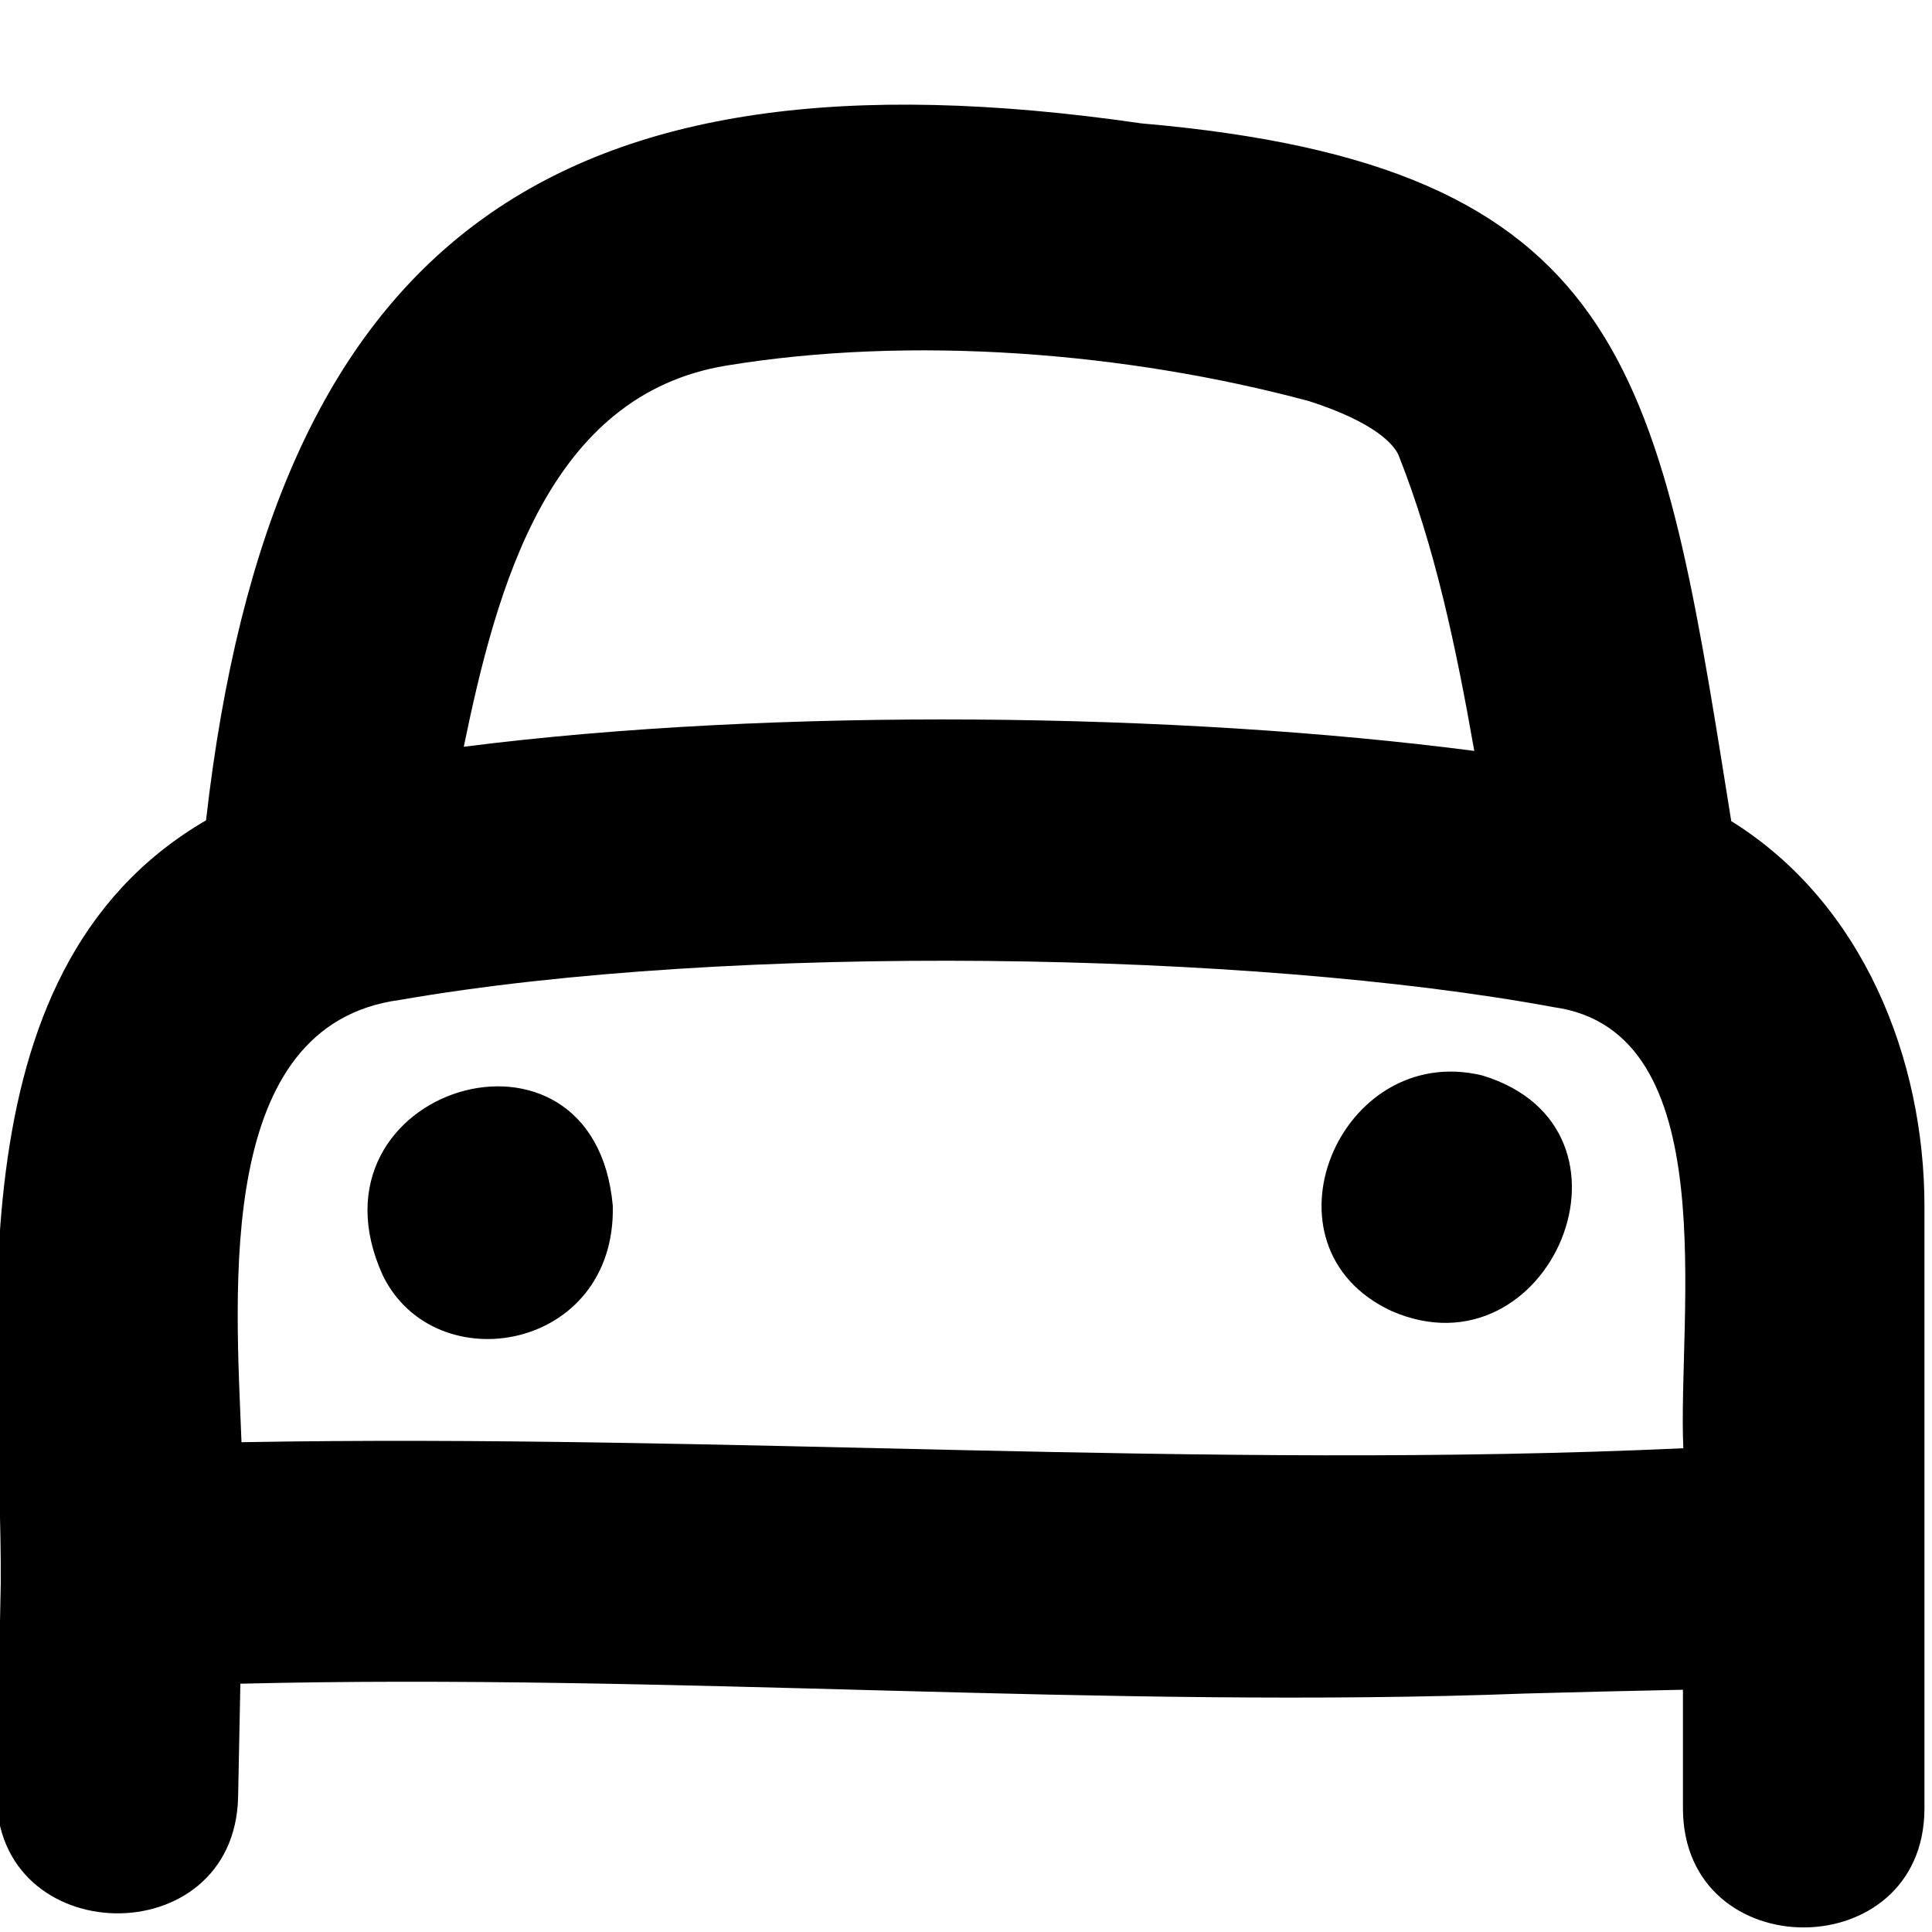<svg xmlns="http://www.w3.org/2000/svg" viewBox="0 0 512 512"><!--! Font Awesome Pro 7.1.0 by @fontawesome - https://fontawesome.com License - https://fontawesome.com/license (Commercial License) Copyright 2025 Fonticons, Inc. --><path fill="currentColor" d="M192.4 96.9l0 0c-47 7.8-60.7 58.4-69.5 101 82.4-10.5 189.5-9.1 267.8 1.1-4.9-27.9-10.5-54.2-20-78.2-1.1-2.8-6.1-8.8-23.8-14.5-48.4-13-105.3-17.5-154.5-9.4zM54.6 217.4c17.5-153.4 91.6-207.4 247.9-184.7 128 11.1 137.1 64.5 155.4 179.3 .3 1.9 .6 3.7 .9 5.6 35.2 21.9 51.2 63.4 51.2 102.1l0 159.7c-.2 41.8-63.8 41.9-64 0l0-31.6c-13.7 .3-27.7 .6-41.7 1-110.7 4.2-226.9-5.4-340.6-2.6l-.6 30.1c-1 41.8-64.6 40.6-64-1.2L.2 419.6c.4-62.3-14.9-161.9 54.4-202.2zm357.1 49.5c-79.9-14.8-217.8-17.2-305.8-1.9-48.9 6.6-43.5 76.2-41.9 117.2 127.8-2.3 255.9 7.4 382.1 1.6-1.6-35.1 11.3-110.6-34.4-116.9zM162.4 319.6c.8 38.5-47.2 46.8-61 18.3-22.4-49.5 56.1-73.6 61-18.3zm230.4-34.6c-37.8-9.1-60.7 45.3-24.1 62.4 42 18.4 70.3-48.4 24.1-62.4zm.8 62.8l.7-.3c-.3 .1-.6 .2-.7 .3z"/></svg>